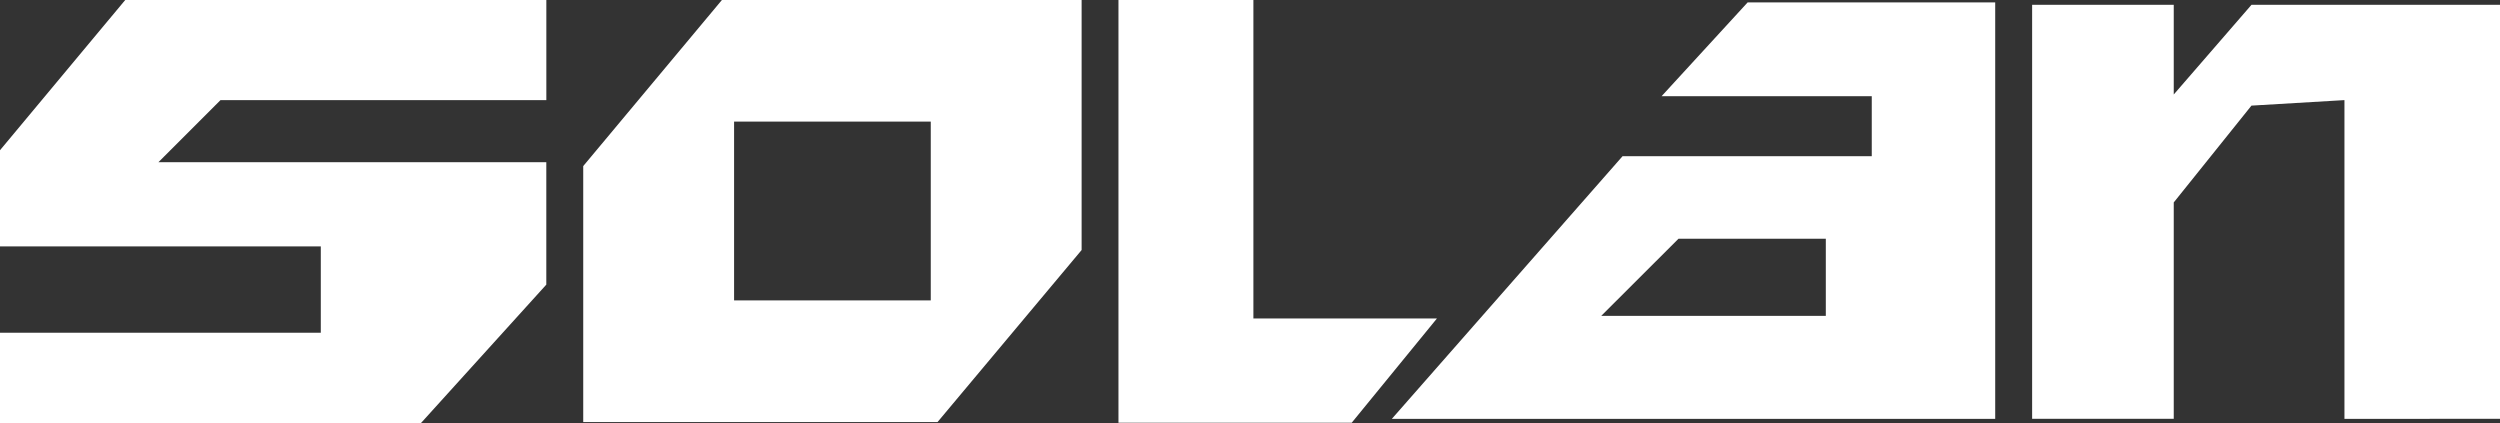 <svg xmlns="http://www.w3.org/2000/svg" width="132.979" height="22.518" viewBox="0 0 132.979 22.518">
  <rect x="0" y="0" width="132.979" height="22.518" fill="#333333" stroke="none"/>
  <path id="Union_1" data-name="Union 1" d="M0,22.518V17.7H17.064V13.107H0V7.991L6.661,0h22.4V5.327H11.727l-3.3,3.3H29.059V15.14l-6.681,7.378Zm59.493-.032V0H66.67V16.94h9.763L71.9,22.486Zm-9.625-.036H31.023V8.834L38.4,0H57.533V13.3L49.869,22.45ZM39.047,15.98H49.509V6.469H39.047Zm85.658,6.3V5.325l-4.946.293-4.134,5.15v11.51h-7.533V.257h7.533V5.026L119.759.257h13.22v22.02Zm-18.578,0H74.034L86.306,8.309H99.562V5.116H88.383L92.96.128h13.168V22.277h0ZM85.174,16.8H97.118V12.7H89.281Z" fill="#fff"/>
</svg>
